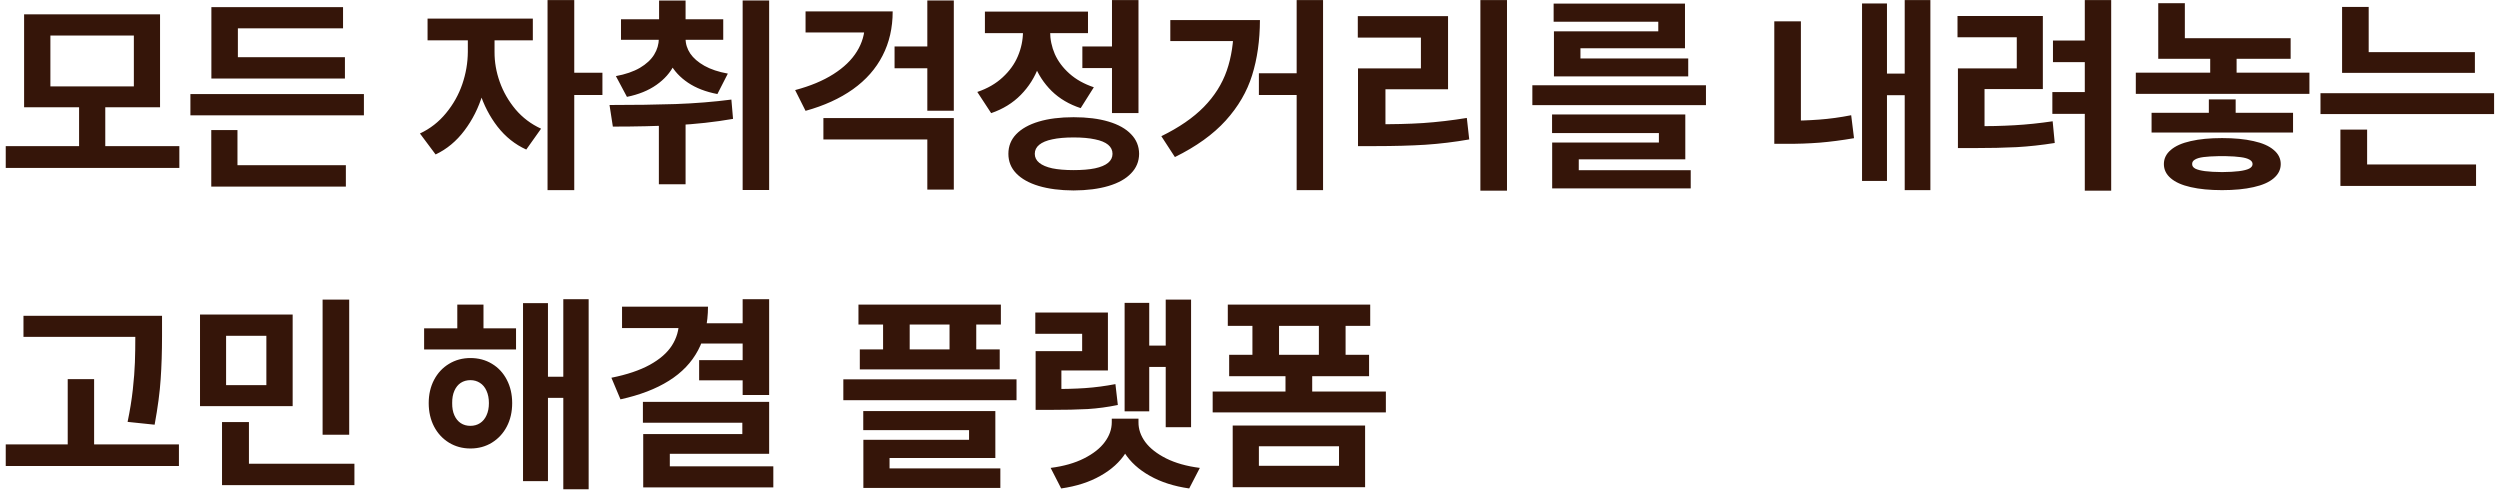 <svg width="234" height="46" viewBox="0 0 234 46" fill="none" xmlns="http://www.w3.org/2000/svg">
<path d="M16.787 15.717H0.537V13.676H16.787V15.717ZM9.854 14.164H7.402V9.682H9.854V14.164ZM14.98 10.043H2.256V1.342H14.98V10.043ZM4.717 8.09H12.529V3.324H4.717V8.09ZM34.062 10.795H17.822V8.803H34.062V10.795ZM32.285 7.348H19.785V5.355H32.285V7.348ZM32.109 2.65H22.266V6.088H19.785V0.668H32.109V2.65ZM32.373 17.465H19.775V15.463H32.373V17.465ZM22.227 15.99H19.775V12.172H22.227V15.99ZM45.762 4.857C45.762 6.225 45.566 7.546 45.176 8.822C44.792 10.092 44.222 11.225 43.467 12.221C42.718 13.217 41.82 13.962 40.772 14.457L39.307 12.494C40.264 12.045 41.078 11.41 41.748 10.59C42.425 9.77 42.933 8.865 43.272 7.875C43.61 6.885 43.783 5.88 43.789 4.857V2.787H45.762V4.857ZM46.289 4.857C46.283 5.801 46.445 6.739 46.777 7.67C47.109 8.601 47.601 9.457 48.252 10.238C48.91 11.013 49.707 11.615 50.645 12.045L49.258 13.998C48.21 13.523 47.315 12.81 46.572 11.859C45.837 10.909 45.277 9.828 44.893 8.617C44.508 7.4 44.316 6.146 44.316 4.857V2.787H46.289V4.857ZM49.873 3.773H40.02V1.742H49.873V3.773ZM53.75 17.797H51.25V0.004H53.75V17.797ZM56.387 8.891H53.203V6.811H56.387V8.891ZM63.672 3.607C63.672 4.493 63.486 5.307 63.115 6.049C62.751 6.785 62.194 7.416 61.445 7.943C60.697 8.471 59.775 8.845 58.682 9.066L57.647 7.123C58.538 6.96 59.287 6.703 59.893 6.352C60.498 5.993 60.944 5.58 61.23 5.111C61.517 4.643 61.663 4.141 61.67 3.607V3.383H63.672V3.607ZM64.17 3.607C64.17 4.109 64.316 4.577 64.609 5.014C64.902 5.443 65.342 5.824 65.928 6.156C66.52 6.488 67.253 6.732 68.125 6.889L67.148 8.803C66.055 8.594 65.137 8.24 64.394 7.738C63.652 7.237 63.096 6.638 62.725 5.941C62.353 5.238 62.168 4.46 62.168 3.607V3.383H64.17V3.607ZM67.695 3.725H58.125V1.801H67.695V3.725ZM64.17 3.188H61.69V0.053H64.17V3.188ZM64.17 17.25H61.67V10.111H64.17V17.25ZM71.992 17.787H69.512V0.043H71.992V17.787ZM57.051 9.828C59.349 9.828 61.41 9.799 63.232 9.74C65.055 9.675 66.797 9.535 68.457 9.32L68.613 11.127C66.888 11.426 65.114 11.622 63.291 11.713C61.468 11.804 59.492 11.85 57.363 11.85L57.051 9.828ZM83.555 1.068C83.555 2.605 83.239 3.985 82.607 5.209C81.982 6.433 81.058 7.481 79.834 8.354C78.617 9.219 77.139 9.893 75.4 10.375L74.424 8.432C75.843 8.054 77.038 7.556 78.008 6.938C78.984 6.319 79.717 5.613 80.205 4.818C80.7 4.024 80.947 3.165 80.947 2.24V1.068H83.555ZM82.676 3.041H75.4V1.068H82.676V3.041ZM89.277 17.748H86.797V13.051H77.07V11.049H89.277V17.748ZM89.277 10.365H86.797V0.043H89.277V10.365ZM87.236 6.391H83.731V4.35H87.236V6.391ZM104.727 6.371H101.309V4.35H104.727V6.371ZM106.562 10.58H104.082V0.004H106.562V10.58ZM100.488 10.971C101.751 10.971 102.842 11.107 103.76 11.381C104.678 11.654 105.381 12.048 105.869 12.562C106.364 13.07 106.615 13.682 106.621 14.398C106.615 15.108 106.364 15.717 105.869 16.225C105.381 16.739 104.678 17.133 103.76 17.406C102.842 17.68 101.751 17.82 100.488 17.826C99.232 17.82 98.144 17.68 97.227 17.406C96.315 17.133 95.612 16.739 95.117 16.225C94.629 15.717 94.385 15.108 94.385 14.398C94.385 13.682 94.629 13.07 95.117 12.562C95.612 12.048 96.315 11.654 97.227 11.381C98.144 11.107 99.232 10.971 100.488 10.971ZM100.488 12.865C99.694 12.865 99.03 12.924 98.496 13.041C97.962 13.152 97.555 13.321 97.275 13.549C96.995 13.777 96.856 14.06 96.856 14.398C96.856 14.73 96.995 15.01 97.275 15.238C97.555 15.466 97.962 15.639 98.496 15.756C99.037 15.867 99.701 15.922 100.488 15.922C101.283 15.922 101.95 15.867 102.49 15.756C103.037 15.639 103.447 15.466 103.721 15.238C103.994 15.01 104.131 14.73 104.131 14.398C104.131 14.06 103.994 13.777 103.721 13.549C103.447 13.321 103.037 13.152 102.49 13.041C101.95 12.924 101.283 12.865 100.488 12.865ZM97.783 2.973C97.783 4.125 97.598 5.206 97.227 6.215C96.862 7.224 96.302 8.113 95.547 8.881C94.798 9.643 93.874 10.212 92.773 10.59L91.475 8.607C92.419 8.288 93.21 7.833 93.848 7.24C94.492 6.648 94.967 5.987 95.273 5.258C95.586 4.522 95.745 3.76 95.752 2.973V1.801H97.783V2.973ZM98.291 2.953C98.291 3.682 98.438 4.385 98.731 5.062C99.03 5.733 99.486 6.342 100.098 6.889C100.71 7.436 101.471 7.862 102.383 8.168L101.152 10.121C100.078 9.77 99.173 9.236 98.438 8.52C97.708 7.797 97.162 6.96 96.797 6.01C96.439 5.053 96.263 4.034 96.269 2.953V1.801H98.291V2.953ZM101.836 3.1H92.188V1.088H101.836V3.1ZM123.838 17.797H121.367V0.004H123.838V17.797ZM122.559 8.891H117.832V6.859H122.559V8.891ZM117.93 1.879C117.923 3.786 117.679 5.508 117.197 7.045C116.722 8.575 115.898 9.988 114.727 11.283C113.561 12.572 111.976 13.712 109.971 14.701L108.701 12.748C110.361 11.934 111.686 11.023 112.676 10.014C113.672 8.998 114.388 7.865 114.824 6.615C115.26 5.365 115.479 3.933 115.479 2.318V1.879H117.93ZM116.777 3.842H109.541V1.879H116.777V3.842ZM141.055 17.846H138.564V0.004H141.055V17.846ZM128.701 11.625C130.374 11.638 131.875 11.602 133.203 11.518C134.538 11.426 135.902 11.267 137.295 11.039L137.52 13.051C136.146 13.292 134.775 13.458 133.408 13.549C132.048 13.633 130.479 13.676 128.701 13.676H127.109V11.625H128.701ZM135.537 8.354H129.678V12.406H127.109V6.4H132.998V3.52H127.09V1.508H135.537V8.354ZM159.678 9.838H143.428V7.982H159.678V9.838ZM157.744 14.916H147.773V16.479H145.283V13.344H155.273V12.455H145.273V10.717H157.744V14.916ZM158.252 17.631H145.283V15.932H158.252V17.631ZM157.715 4.516H147.93V6H145.449V2.934H155.215V2.035H145.42V0.336H157.715V4.516ZM158.018 7.152H145.449V5.473H158.018V7.152ZM180.684 17.797H178.281V0.004H180.684V17.797ZM178.936 8.91H175.918V6.889H178.936V8.91ZM176.621 16.938H174.287V0.326H176.621V16.938ZM168.564 12.26H166.074V1.996H168.564V12.26ZM167.266 11.303C168.294 11.303 169.294 11.267 170.264 11.195C171.24 11.124 172.243 10.987 173.271 10.785L173.535 12.934C172.409 13.129 171.331 13.269 170.303 13.354C169.281 13.432 168.268 13.467 167.266 13.461H166.074V11.303H167.266ZM197.607 17.846H195.137V0.004H197.607V17.846ZM195.566 5.814H192.158V3.793H195.566V5.814ZM184.668 11.82C186.107 11.82 187.402 11.788 188.555 11.723C189.707 11.658 190.898 11.534 192.129 11.352L192.324 13.383C191.1 13.578 189.912 13.708 188.76 13.773C187.607 13.832 186.243 13.861 184.668 13.861H183.262V11.82H184.668ZM191.211 8.334H185.752V12.299H183.262V6.4H188.77V3.49H183.223V1.498H191.211V8.334ZM195.508 10.658H192.1V8.617H195.508V10.658ZM214.629 12.406H201.387V10.56H214.629V12.406ZM214.404 5.502H202.012V3.578H214.404V5.502ZM216.162 8.783H199.912V6.801H216.162V8.783ZM204.502 4.76H202.012V0.297H204.502V4.76ZM209.346 7.719H206.875V4.33H209.346V7.719ZM207.988 12.924C209.134 12.924 210.117 13.018 210.938 13.207C211.764 13.389 212.393 13.666 212.822 14.037C213.258 14.402 213.477 14.841 213.477 15.355C213.477 15.87 213.258 16.312 212.822 16.684C212.393 17.055 211.764 17.331 210.938 17.514C210.117 17.703 209.134 17.797 207.988 17.797C206.842 17.797 205.863 17.703 205.049 17.514C204.235 17.331 203.613 17.055 203.184 16.684C202.754 16.319 202.539 15.876 202.539 15.355C202.539 14.841 202.754 14.402 203.184 14.037C203.613 13.666 204.235 13.389 205.049 13.207C205.863 13.018 206.842 12.924 207.988 12.924ZM207.705 14.613C207.087 14.626 206.602 14.656 206.25 14.701C205.898 14.747 205.632 14.825 205.449 14.935C205.267 15.04 205.179 15.18 205.186 15.355C205.179 15.531 205.277 15.675 205.479 15.785C205.687 15.889 205.993 15.967 206.396 16.02C206.8 16.072 207.331 16.101 207.988 16.107C208.639 16.101 209.17 16.072 209.58 16.02C209.997 15.967 210.309 15.889 210.518 15.785C210.732 15.675 210.84 15.531 210.84 15.355C210.84 15.186 210.745 15.05 210.557 14.945C210.368 14.835 210.098 14.757 209.746 14.711C209.395 14.659 208.906 14.626 208.281 14.613H207.988H207.705ZM209.258 11.684H206.748V9.301H209.258V11.684ZM231.65 6.82H219.219V4.877H231.65V6.82ZM233.447 10.678H217.197V8.725H233.447V10.678ZM221.709 5.854H219.219V0.648H221.709V5.854ZM231.758 17.406H219.062V15.395H231.758V17.406ZM221.562 15.971H219.062V12.133H221.562V15.971ZM13.584 31.529H2.197V29.557H13.584V31.529ZM16.748 43.619H0.537V41.598H16.748V43.619ZM8.809 42.633H6.338V35.484H8.809V42.633ZM15.166 31.441C15.166 32.906 15.124 34.251 15.039 35.475C14.961 36.699 14.772 38.124 14.473 39.752L11.943 39.488C12.165 38.421 12.328 37.411 12.432 36.461C12.536 35.504 12.601 34.661 12.627 33.932C12.653 33.203 12.666 32.346 12.666 31.363V31.246V29.557H15.166V31.246V31.441ZM27.393 38.014H18.721V29.439H27.393V38.014ZM21.162 36.051H24.932V31.432H21.162V36.051ZM32.685 40.69H30.195V28.043H32.685V40.69ZM33.174 45.406H20.781V43.404H33.174V45.406ZM23.301 44.312H20.781V39.508H23.301V44.312ZM48.301 32.711H39.697V30.729H48.301V32.711ZM44.033 33.512C44.782 33.512 45.453 33.691 46.045 34.049C46.644 34.407 47.109 34.908 47.441 35.553C47.773 36.191 47.94 36.917 47.94 37.73C47.94 38.551 47.773 39.28 47.441 39.918C47.109 40.556 46.644 41.06 46.045 41.432C45.453 41.796 44.782 41.978 44.033 41.978C43.291 41.978 42.62 41.796 42.022 41.432C41.422 41.06 40.957 40.556 40.625 39.918C40.293 39.273 40.127 38.544 40.127 37.73C40.127 36.923 40.293 36.2 40.625 35.562C40.964 34.918 41.429 34.417 42.022 34.059C42.62 33.694 43.291 33.512 44.033 33.512ZM44.033 35.582C43.688 35.582 43.385 35.667 43.125 35.836C42.871 36.005 42.672 36.253 42.529 36.578C42.386 36.904 42.318 37.288 42.324 37.73C42.318 38.173 42.386 38.554 42.529 38.873C42.672 39.192 42.871 39.436 43.125 39.605C43.385 39.775 43.685 39.859 44.023 39.859C44.368 39.859 44.671 39.775 44.932 39.605C45.192 39.436 45.394 39.192 45.537 38.873C45.687 38.554 45.762 38.173 45.762 37.73C45.762 37.288 45.687 36.904 45.537 36.578C45.394 36.253 45.189 36.005 44.922 35.836C44.661 35.667 44.365 35.582 44.033 35.582ZM55.098 45.797H52.725V28.004H55.098V45.797ZM53.516 37.242H50.527V35.26H53.516V37.242ZM51.289 45.035H48.955V28.375H51.289V45.035ZM45.254 31.979H42.803V28.512H45.254V31.979ZM71.992 36.969H69.512V28.004H71.992V36.969ZM66.269 28.707C66.263 30.27 65.954 31.627 65.342 32.779C64.736 33.925 63.825 34.879 62.607 35.641C61.397 36.402 59.886 36.982 58.076 37.379L57.227 35.357C58.685 35.065 59.883 34.661 60.82 34.147C61.764 33.626 62.454 33.023 62.891 32.34C63.333 31.65 63.555 30.885 63.555 30.045V28.707H66.269ZM64.58 30.709H58.223V28.707H64.58V30.709ZM69.805 32.154H65.566V30.26H69.805V32.154ZM69.707 35.602H65.439V33.707H69.707V35.602ZM71.992 42.477H62.695V44.723H60.205V40.631H69.482V39.566H60.176V37.613H71.992V42.477ZM72.383 45.621H60.205V43.648H72.383V45.621ZM93.682 30.377H80.352V28.512H93.682V30.377ZM93.574 34.576H80.478V32.701H93.574V34.576ZM85.147 33.922H82.656V29.234H85.147V33.922ZM91.377 33.922H88.877V29.234H91.377V33.922ZM95.147 37.457H78.936V35.504H95.147V37.457ZM93.164 42.867H83.262V44.547H80.811V41.168H90.703V40.26H80.801V38.473H93.164V42.867ZM93.633 45.67H80.811V43.844H93.633V45.67ZM111.484 39.986H109.111V28.043H111.484V39.986ZM109.814 34.342H106.934V32.35H109.814V34.342ZM107.568 38.502H105.264V28.346H107.568V38.502ZM98.164 36.412C99.531 36.419 100.674 36.389 101.592 36.324C102.516 36.259 103.454 36.135 104.404 35.953L104.629 37.906C103.678 38.102 102.741 38.228 101.816 38.287C100.898 38.339 99.681 38.365 98.164 38.365H96.934V36.412H98.164ZM103.701 34.674H99.346V37.75H96.934V32.867H101.289V31.246H96.904V29.254H103.701V34.674ZM106.211 39.518C106.204 40.559 105.924 41.513 105.371 42.379C104.824 43.238 104.033 43.958 102.998 44.537C101.969 45.123 100.745 45.517 99.326 45.719L98.34 43.795C99.564 43.639 100.605 43.342 101.465 42.906C102.331 42.47 102.979 41.959 103.408 41.373C103.844 40.787 104.062 40.169 104.062 39.518V39.185H106.211V39.518ZM106.562 39.518C106.556 40.169 106.768 40.787 107.197 41.373C107.633 41.959 108.285 42.47 109.15 42.906C110.023 43.342 111.074 43.639 112.305 43.795L111.309 45.719C109.889 45.517 108.662 45.123 107.627 44.537C106.592 43.958 105.801 43.238 105.254 42.379C104.714 41.513 104.447 40.559 104.453 39.518V39.185H106.562V39.518ZM129.717 38.6H113.506V36.647H129.717V38.6ZM122.822 37.535H120.322V34.781H122.822V37.535ZM128.252 30.504H114.922V28.512H128.252V30.504ZM128.145 35.211H115.049V33.209H128.145V35.211ZM119.717 34.566H117.227V29.264H119.717V34.566ZM125.947 34.566H123.447V29.264H125.947V34.566ZM127.773 45.602H115.381V39.83H127.773V45.602ZM117.832 43.6H125.332V41.773H117.832V43.6Z" fill="#351509"/>
</svg>
